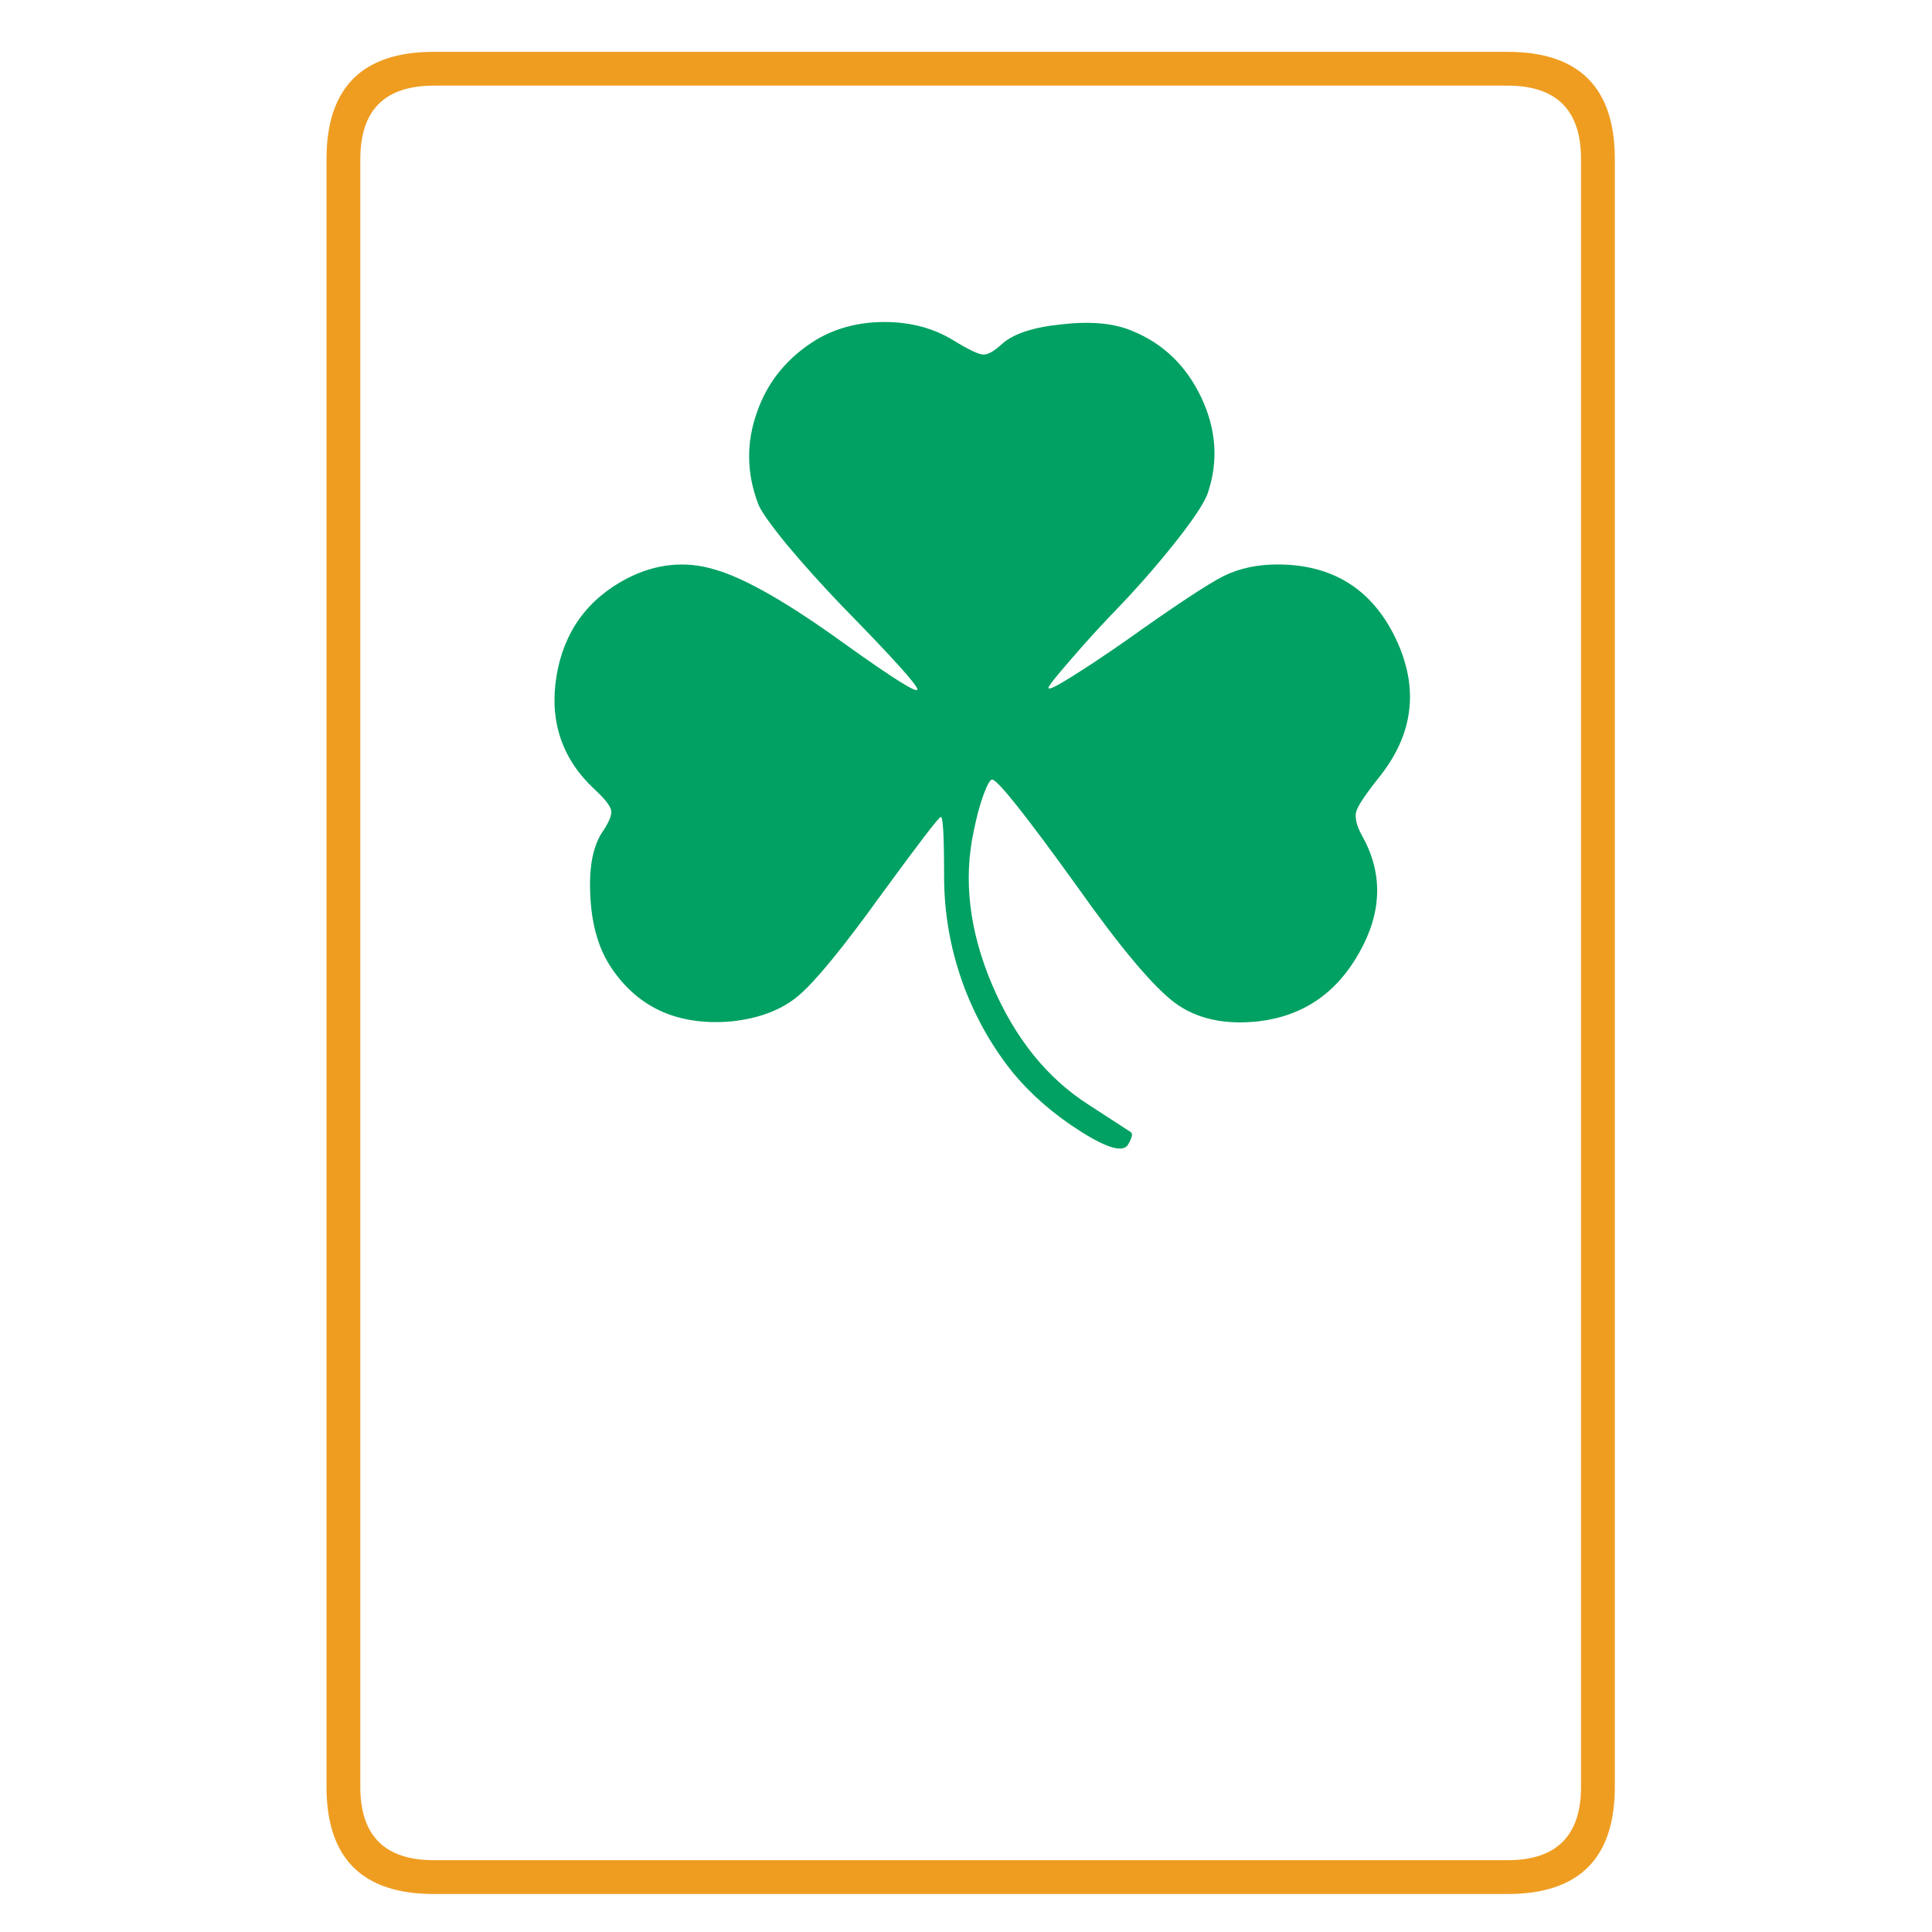 <?xml version="1.0" encoding="utf-8"?>
<!-- Generator: Adobe Illustrator 16.0.0, SVG Export Plug-In . SVG Version: 6.00 Build 0)  -->
<!DOCTYPE svg PUBLIC "-//W3C//DTD SVG 1.1//EN" "http://www.w3.org/Graphics/SVG/1.1/DTD/svg11.dtd">
<svg version="1.1" id="Layer_1" xmlns="http://www.w3.org/2000/svg" xmlns:xlink="http://www.w3.org/1999/xlink" x="0px" y="0px"
	 width="300px" height="300px" viewBox="0 0 300 300" enable-background="new 0 0 300 300" xml:space="preserve">
<g>
	<path fill-rule="evenodd" clip-rule="evenodd" fill="#EF9D21" d="M234.1,8.05c11.101,0,16.65,5.55,16.65,16.65v252.75
		c0,11.1-5.55,16.649-16.65,16.649H67.35c-11.1,0-16.65-5.55-16.65-16.649V24.7c0-11.1,5.55-16.65,16.65-16.65H234.1z M245.5,24.7
		c0-7.6-3.8-11.4-11.4-11.4H67.35c-7.6,0-11.4,3.8-11.4,11.4v252.75c0,7.6,3.8,11.399,11.4,11.399H234.1
		c7.601,0,11.4-3.8,11.4-11.399V24.7z"/>
	<path fill-rule="evenodd" clip-rule="evenodd" fill="#00A162" d="M152.65,55.05c0.699,0.067,1.684-0.483,2.949-1.65
		c1.801-1.6,4.934-2.617,9.4-3.05c4.434-0.5,8.05-0.15,10.85,1.05c4.801,1.967,8.367,5.417,10.7,10.35
		c2.3,4.9,2.65,9.783,1.05,14.65c-0.434,1.4-1.949,3.767-4.55,7.1c-2.6,3.333-5.483,6.683-8.649,10.05
		c-3.134,3.233-5.867,6.217-8.2,8.95c-2.267,2.6-3.4,4.033-3.4,4.3c0,0.367,1.167-0.183,3.5-1.65c2.366-1.467,5.2-3.35,8.5-5.65
		c7.634-5.433,12.7-8.783,15.2-10.05c2.434-1.2,5.217-1.8,8.35-1.8c8.601,0,14.734,3.85,18.4,11.55
		c3.633,7.667,2.75,14.85-2.65,21.55c-2.066,2.6-3.232,4.35-3.5,5.25c-0.266,1,0.066,2.317,1,3.95c3.167,5.767,2.984,11.767-0.55,18
		c-3.533,6.3-8.767,9.85-15.7,10.649c-5.232,0.566-9.55-0.399-12.949-2.899c-3.4-2.567-8.45-8.583-15.15-18.05
		c-7.967-11.066-12.367-16.6-13.2-16.6c-0.3,0-0.75,0.8-1.35,2.4c-0.567,1.566-1.067,3.433-1.5,5.6
		c-1.634,7.567-0.684,15.517,2.85,23.851c3.534,8.3,8.534,14.516,15,18.649l6.55,4.25c0.334,0.233,0.184,0.884-0.449,1.95
		c-0.768,1.233-3.184,0.566-7.25-2c-4.134-2.6-7.65-5.633-10.551-9.1c-3.434-4.268-6.083-9.018-7.95-14.25
		c-1.867-5.3-2.8-10.734-2.8-16.3c0-6.167-0.167-9.25-0.5-9.25c-0.3,0-3.383,4.017-9.25,12.05
		c-5.934,8.233-10.217,13.467-12.85,15.7c-2.6,2.2-6.066,3.533-10.4,4c-8.5,0.734-14.85-2.232-19.05-8.899
		c-1.767-2.9-2.733-6.534-2.9-10.9c-0.2-4.367,0.483-7.65,2.05-9.85c0.933-1.434,1.333-2.467,1.2-3.1
		c-0.133-0.733-1.017-1.85-2.65-3.35c-5-4.7-6.95-10.517-5.85-17.45c1.133-6.933,4.8-12.017,11-15.25c4.5-2.3,9.05-2.75,13.65-1.35
		c4.634,1.333,11.35,5.183,20.15,11.55c7.5,5.367,11.25,7.717,11.25,7.05c0-0.667-3.867-4.95-11.6-12.85
		c-3.167-3.3-6.034-6.483-8.6-9.55c-2.566-3.133-4.066-5.25-4.5-6.35c-1.833-4.8-1.9-9.566-0.2-14.3
		c1.634-4.733,4.7-8.483,9.2-11.25c3.1-1.833,6.633-2.75,10.6-2.75c4.033,0,7.6,0.95,10.7,2.85
		C150.383,54.283,151.916,55.017,152.65,55.05z"/>
</g>
</svg>
